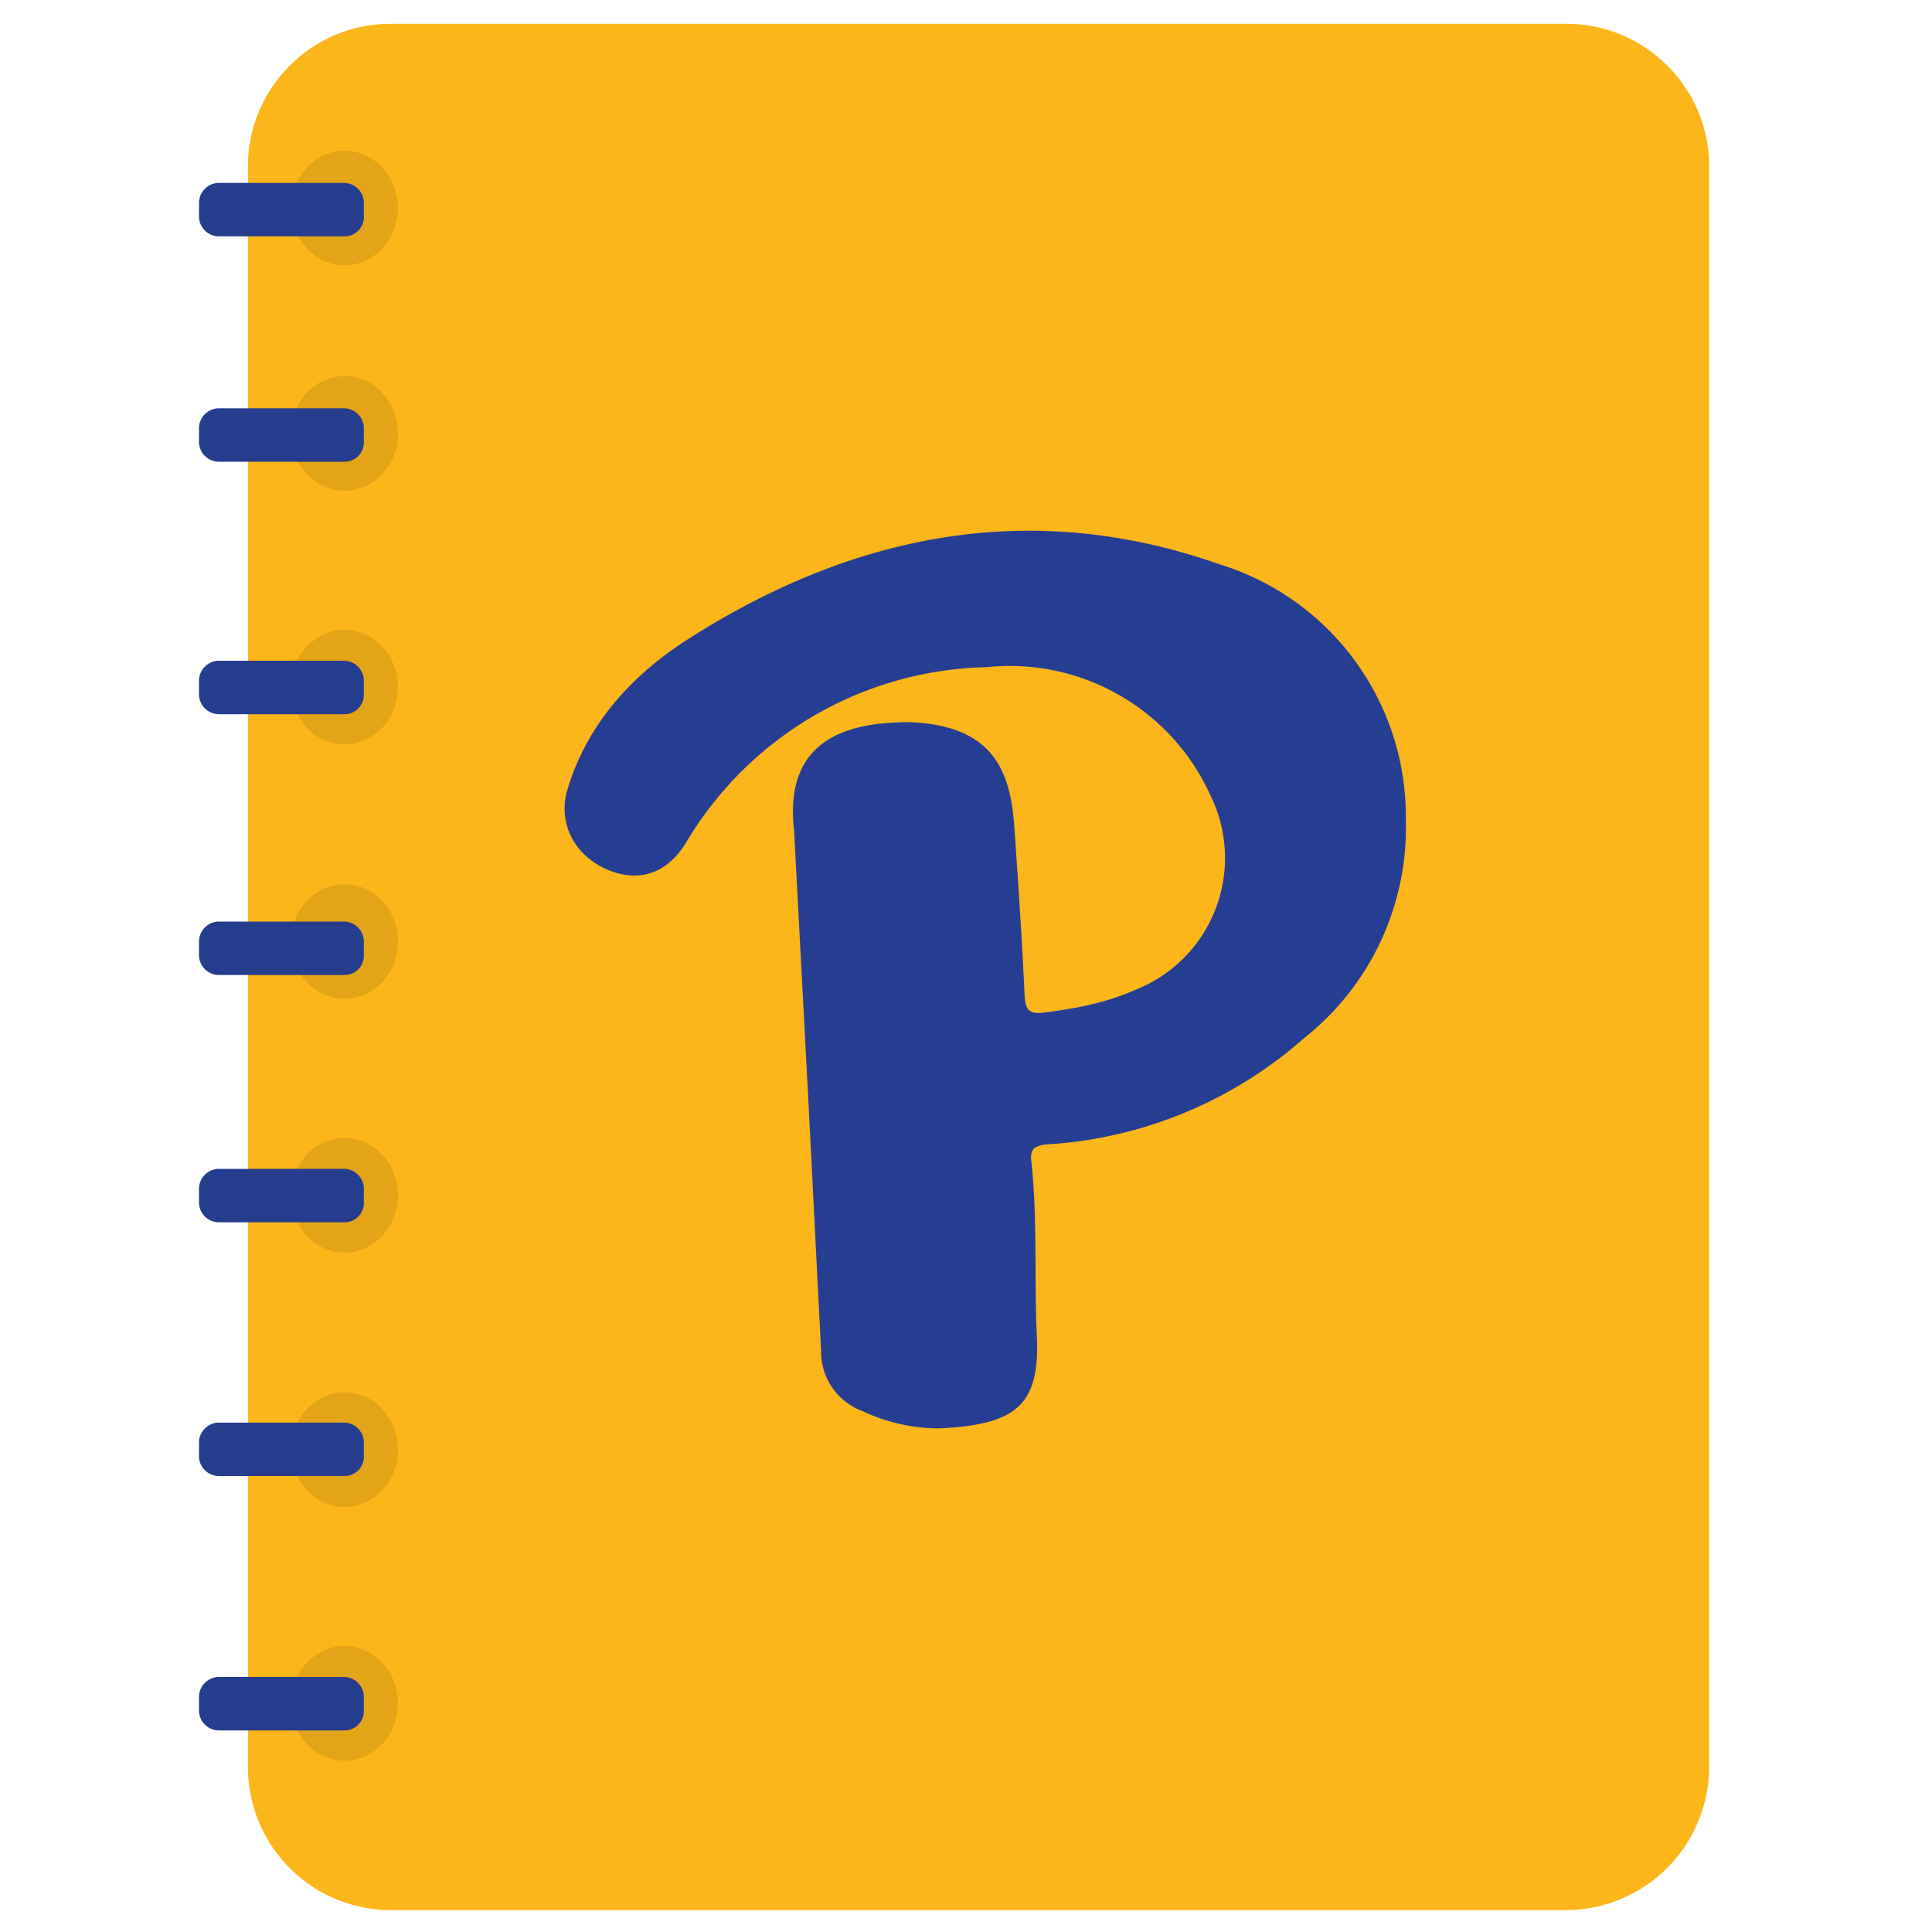 <svg xmlns="http://www.w3.org/2000/svg" viewBox="0 0 300 300"><style>.st2{fill:#263d8e}</style><switch><g><path d="M243.3 296.6H60.6a22.2 22.2 0 01-22.1-22.1V25.8c0-12.1 9.9-22.1 22.1-22.1h182.7c12.1 0 22.1 9.9 22.1 22.1v248.7a22.3 22.3 0 01-22.1 22.1z" fill="#fdb61a" id="Layer_4"/><g id="Layer_8" opacity=".1"><ellipse cx="53.5" cy="67.3" rx="8.3" ry="8.9"/><ellipse cx="53.5" cy="32.3" rx="8.3" ry="8.9"/><ellipse cx="53.5" cy="106.7" rx="8.3" ry="8.9"/><ellipse cx="53.5" cy="146.2" rx="8.3" ry="8.9"/><ellipse cx="53.5" cy="185.6" rx="8.3" ry="8.9"/><ellipse cx="53.5" cy="225.1" rx="8.3" ry="8.9"/><ellipse cx="53.5" cy="264.5" rx="8.3" ry="8.9"/></g><g id="Layer_9"><path class="st2" d="M53.5 36.7H34a3.1 3.1 0 01-3.1-3.1v-2.1c0-1.7 1.4-3.1 3.1-3.1h19.4c1.7 0 3.1 1.4 3.1 3.1v2.1a3 3 0 01-3 3.1zM53.5 71.7H34a3.1 3.1 0 01-3.1-3.1v-2.1c0-1.7 1.4-3.1 3.1-3.1h19.4c1.7 0 3.1 1.4 3.1 3.1v2.1a3 3 0 01-3 3.1zM53.5 110.9H34a3.1 3.1 0 01-3.1-3.1v-2.1c0-1.7 1.4-3.1 3.1-3.1h19.4c1.7 0 3.1 1.4 3.1 3.1v2.1a3 3 0 01-3 3.1zM53.5 151.4H34a3.1 3.1 0 01-3.1-3.1v-2.1c0-1.7 1.4-3.1 3.1-3.1h19.4c1.7 0 3.1 1.4 3.1 3.1v2.1a3 3 0 01-3 3.1zM53.5 189.8H34a3.1 3.1 0 01-3.1-3.1v-2.1c0-1.7 1.4-3.1 3.1-3.1h19.4c1.7 0 3.1 1.4 3.1 3.1v2.1a3 3 0 01-3 3.1zM53.5 229.2H34a3.1 3.1 0 01-3.1-3.1V224c0-1.7 1.4-3.1 3.1-3.1h19.4c1.7 0 3.1 1.4 3.1 3.1v2.1a3 3 0 01-3 3.1zM53.5 268.7H34a3.1 3.1 0 01-3.1-3.1v-2.1c0-1.7 1.4-3.1 3.1-3.1h19.4c1.7 0 3.1 1.4 3.1 3.1v2.1a3 3 0 01-3 3.1z"/></g><g id="Layer_21"><path d="M123.3 128.9c-1.4-12.2 5.8-16.3 15.7-16.7a25 25 0 018.6.9c7.6 2.3 9.4 8.3 9.9 15.2.6 8.7 1.2 17.5 1.6 26.2.1 2.3.7 3.1 3.2 2.7 4.8-.6 9.5-1.5 14-3.5a22 22 0 0011.7-30.1 34.2 34.2 0 00-34.8-20 55.6 55.6 0 00-46.7 27.3c-3.1 5-7.6 6.2-12.5 4-5-2.3-7.5-7.4-5.8-12.6 3.1-10 9.9-17.4 18.4-22.9 25.7-16.5 53.4-22.1 82.7-11.8a41 41 0 0129 39.7 41.7 41.7 0 01-15.8 33.9 66.3 66.3 0 01-39.9 16.5c-2.4.2-2.7 1.1-2.4 3.1.9 8.9.4 17.8.8 26.7.5 10.8-3.3 13.7-15.1 14.3a28 28 0 01-12-2.7 9.8 9.8 0 01-6.4-9.3l-1.9-37.4-2.3-43.5z" fill="#263e92" id="TqEMDk.tif_8_"/></g></g></switch></svg>